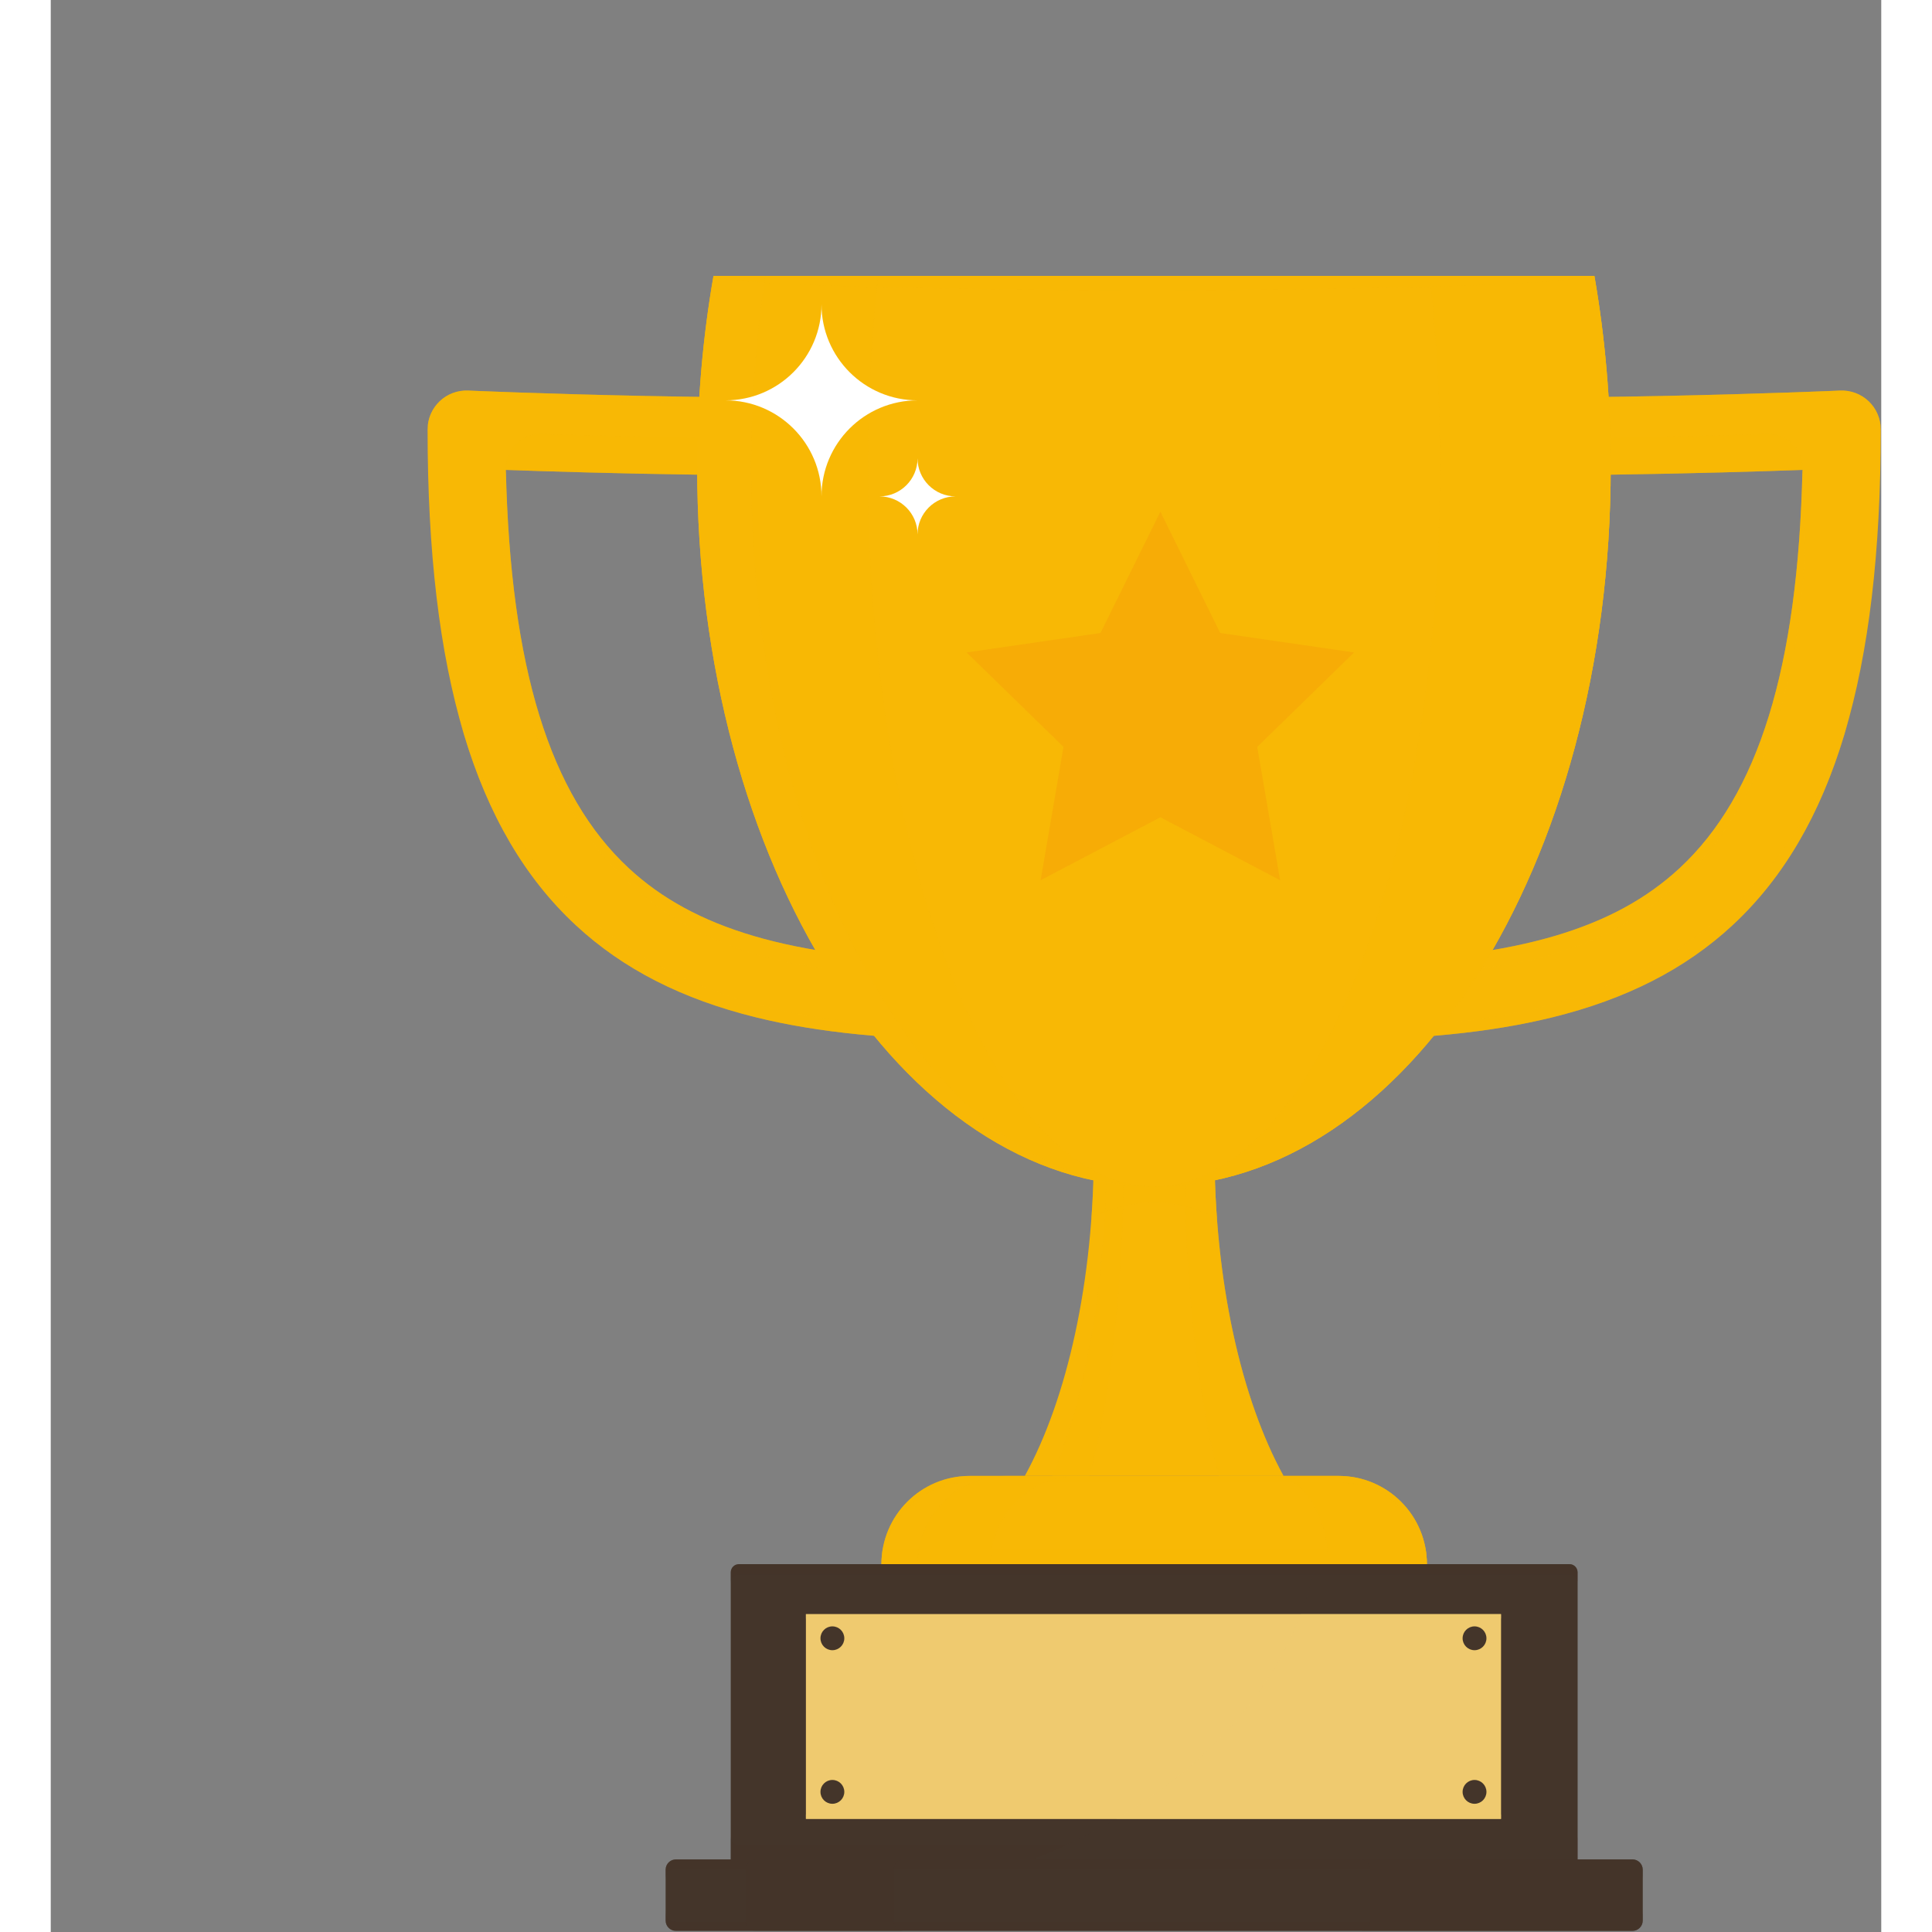 <svg width="600" height="600" viewBox="0 0 1082 1142" fill="none" xmlns="http://www.w3.org/2000/svg">
<rect x="0" y="0" width="1082" height="1142" fill="#808080" stroke="none"/>
<path d="M575.766 872.408C600.656 827.138 616.606 757.468 616.606 679.328C616.606 672.108 616.466 664.968 616.206 657.908H688.246C687.986 664.968 687.846 672.108 687.846 679.328C687.846 757.468 703.796 827.138 728.686 872.408H575.766Z" fill="#F8B805"/>
<path opacity="0.5" d="M687.845 679.328C687.845 672.108 687.985 664.968 688.245 657.908H616.205C616.465 664.968 616.605 672.108 616.605 679.328C616.605 693.26 616.089 706.915 615.115 720.218L615.118 720.221C615.118 720.221 649.784 699.013 689.335 720.22C688.361 706.917 687.845 693.26 687.845 679.328Z" fill="#F8B805"/>
<path opacity="0.5" d="M634.17 657.908H623.823C624.028 664.968 624.138 672.108 624.138 679.328C624.138 757.468 611.561 827.138 591.934 872.408H613.91C626.38 827.138 634.38 757.468 634.38 679.328C634.38 672.108 634.3 664.968 634.17 657.908Z" fill="#F8B805"/>
<path opacity="0.5" d="M728.69 872.408H690.54C678.07 827.138 670.08 757.468 670.08 679.328C670.08 672.108 670.15 664.968 670.28 657.908H688.25C687.99 664.968 687.85 672.108 687.85 679.328C687.85 757.468 703.8 827.138 728.69 872.408Z" fill="#F8B805"/>
<path d="M553.24 614.899C553.21 614.899 553.182 614.899 553.152 614.899C496.914 614.683 453.664 610.39 417.041 601.388C373.153 590.602 338.26 572.778 310.368 546.897C250.584 491.426 222.74 398.307 222.74 253.844C222.74 247.566 225.306 241.561 229.843 237.222C234.38 232.884 240.494 230.595 246.765 230.867C248.532 230.946 424.915 238.679 552.187 232.847C558.462 232.566 564.583 234.852 569.126 239.192C573.669 243.531 576.239 249.541 576.239 255.823V591.898C576.239 598.013 573.804 603.877 569.471 608.193C565.16 612.489 559.323 614.899 553.24 614.899ZM269.011 277.766C271.734 394.766 295.012 469.899 341.656 513.178C380.212 548.952 437.32 565.89 530.24 568.536V279.732C433.425 282.855 318.275 279.526 269.011 277.766Z" fill="#F8B805"/>
<path opacity="0.5" d="M289.917 256.555C278.183 256.185 268.467 265.823 269.002 277.551C269.005 277.622 269.009 277.694 269.012 277.765C318.695 279.532 433.924 282.838 530.24 279.731V257.818C445.28 260.56 346.2 258.332 289.917 256.555Z" fill="#F8B805"/>
<g opacity="0.5">
<path d="M530.238 568.536V562.927C530.706 565.765 530.734 567.695 530.238 568.536Z" fill="#F8B805"/>
<path d="M269 277.551L269.519 277.783C269.351 277.777 269.176 277.771 269.01 277.765C271.733 394.765 295.011 469.898 341.655 513.177C380.211 548.951 437.32 565.889 530.239 568.535C523.737 579.554 486.654 573.951 486.654 573.951C235.437 570.821 269 277.551 269 277.551Z" fill="#F8B805"/>
</g>
<g opacity="0.5">
<path d="M575.625 595.49V259.415C575.625 253.132 573.055 247.123 568.512 242.784C563.969 238.444 557.848 236.158 551.573 236.439C424.301 242.271 247.917 234.538 246.151 234.459C239.88 234.186 233.766 236.476 229.229 240.814C226.091 243.816 223.897 247.615 222.842 251.75C223.345 246.245 225.816 241.077 229.845 237.223C234.382 232.885 240.496 230.596 246.767 230.868C248.534 230.947 424.917 238.68 552.189 232.848C558.464 232.567 564.585 234.853 569.128 239.193C573.671 243.532 576.241 249.542 576.241 255.824V591.899C576.241 593.832 575.996 595.74 575.527 597.581C575.589 596.889 575.625 596.191 575.625 595.49Z" fill="#F8B805"/>
</g>
<g opacity="0.5">
<path d="M512.09 606.038C533.129 606.288 551.672 607.501 567.998 609.524C563.874 612.977 558.658 614.899 553.24 614.899C553.21 614.899 553.181 614.899 553.152 614.899C496.914 614.683 453.664 610.39 417.041 601.388C373.153 590.602 338.26 572.778 310.368 546.897C278.989 517.781 256.414 478.286 242.041 426.445C267.418 503.35 334.547 603.926 512.09 606.038Z" fill="#F8B805"/>
</g>
<path d="M734.979 608.194C730.647 603.878 728.211 598.014 728.211 591.899V255.824C728.211 249.541 730.781 243.532 735.324 239.193C739.867 234.853 745.989 232.567 752.264 232.848C879.536 238.68 1055.92 230.947 1057.69 230.868C1063.96 230.596 1070.07 232.885 1074.61 237.223C1079.14 241.562 1081.71 247.567 1081.71 253.845C1081.71 398.307 1053.87 491.427 994.083 546.898C966.191 572.778 931.298 590.603 887.41 601.389C850.787 610.391 807.537 614.684 751.299 614.9C751.269 614.9 751.24 614.9 751.211 614.9C745.129 614.899 739.291 612.489 734.979 608.194ZM774.212 279.732V568.536C867.131 565.89 924.24 548.951 962.796 513.178C1009.44 469.9 1032.72 394.766 1035.44 277.766C986.176 279.526 871.027 282.855 774.212 279.732Z" fill="#F8B805"/>
<path opacity="0.5" d="M774.213 257.819V279.732C870.529 282.839 985.758 279.533 1035.44 277.766C1035.44 277.694 1035.45 277.623 1035.45 277.552C1035.99 265.824 1026.27 256.185 1014.54 256.556C958.253 258.332 859.173 260.56 774.213 257.819Z" fill="#F8B805"/>
<g opacity="0.5">
<path d="M774.212 568.536V562.927C773.743 565.765 773.716 567.695 774.212 568.536Z" fill="#F8B805"/>
<path d="M1035.45 277.551L1034.93 277.783C1035.1 277.777 1035.27 277.771 1035.44 277.765C1032.72 394.765 1009.44 469.898 962.795 513.177C924.239 548.951 867.13 565.889 774.211 568.535C780.713 579.554 817.796 573.951 817.796 573.951C1069.01 570.821 1035.45 277.551 1035.45 277.551Z" fill="#F8B805"/>
</g>
<g opacity="0.5">
<path d="M728.827 595.49V259.415C728.827 253.132 731.397 247.123 735.94 242.784C740.483 238.444 746.605 236.158 752.879 236.439C880.151 242.271 1056.53 234.538 1058.3 234.459C1064.57 234.186 1070.69 236.476 1075.22 240.814C1078.36 243.816 1080.55 247.615 1081.61 251.75C1081.11 246.245 1078.64 241.077 1074.61 237.223C1070.07 232.885 1063.96 230.596 1057.68 230.868C1055.92 230.947 879.535 238.68 752.263 232.848C745.988 232.567 739.867 234.853 735.324 239.193C730.781 243.532 728.211 249.542 728.211 255.824V591.899C728.211 593.832 728.456 595.74 728.926 597.581C728.863 596.889 728.827 596.191 728.827 595.49Z" fill="#F8B805"/>
</g>
<g opacity="0.5">
<path d="M792.361 606.038C771.322 606.288 752.779 607.501 736.453 609.524C740.577 612.977 745.793 614.899 751.211 614.899C751.241 614.899 751.27 614.899 751.299 614.899C807.537 614.683 850.787 610.39 887.41 601.388C931.298 590.602 966.191 572.778 994.083 546.897C1025.46 517.781 1048.04 478.286 1062.41 426.445C1037.03 503.35 969.903 603.926 792.361 606.038Z" fill="#F8B805"/>
</g>
<path d="M391.735 163.109C385.451 199.101 382.09 236.999 382.09 276.135C382.09 511.006 502.973 701.407 652.09 701.407C801.207 701.407 922.09 511.006 922.09 276.135C922.09 236.999 918.729 199.1 912.445 163.109H391.735Z" fill="#F8B805"/>
<path d="M391.735 163.109C385.451 199.101 382.09 236.999 382.09 276.135C382.09 511.006 502.973 701.407 652.09 701.407C801.207 701.407 922.09 511.006 922.09 276.135C922.09 236.999 918.729 199.1 912.445 163.109H391.735Z" fill="#F8B805"/>
<path opacity="0.5" d="M912.446 163.109H815.123C819.058 199.101 821.162 236.999 821.162 276.135C821.162 511.006 745.466 701.407 652.09 701.407C801.207 701.407 922.09 511.006 922.09 276.135C922.091 236.999 918.73 199.1 912.446 163.109Z" fill="#F8B805"/>
<path opacity="0.5" d="M655.889 302.478L691.273 374.172L770.392 385.668L713.141 441.475L726.656 520.274L655.889 483.07L585.123 520.274L598.638 441.475L541.387 385.668L620.506 374.172L655.889 302.478Z" fill="#F7A108"/>
<path opacity="0.5" d="M483.018 276.135C483.018 236.999 485.122 199.1 489.057 163.109H422.475C416.933 199.101 413.969 236.999 413.969 276.135C413.969 511.006 520.579 701.407 652.089 701.407C558.714 701.407 483.018 511.007 483.018 276.135Z" fill="#F8B805"/>
<path d="M512.352 236.645C481.003 236.645 455.589 211.231 455.589 179.882C455.589 211.231 430.175 236.645 398.826 236.645C430.175 236.645 455.589 262.059 455.589 293.408C455.589 262.058 481.003 236.645 512.352 236.645Z" fill="white"/>
<path d="M534.854 293.408C522.428 293.408 512.354 283.334 512.354 270.908C512.354 283.334 502.28 293.408 489.854 293.408C502.28 293.408 512.354 303.482 512.354 315.908C512.354 303.481 522.428 293.408 534.854 293.408Z" fill="white"/>
<path opacity="0.5" d="M648.347 171.495C790.071 171.495 904.961 167.74 904.961 163.108H391.734C391.734 167.741 506.624 171.495 648.347 171.495Z" fill="#F8B805"/>
<path d="M761.292 872.408H543.162C514.359 872.408 491.01 895.757 491.01 924.56H813.445C813.444 895.757 790.095 872.408 761.292 872.408Z" fill="#F8B805"/>
<path opacity="0.5" d="M543.162 876.321H761.292C788.777 876.321 811.28 897.587 813.283 924.56H813.444C813.444 895.757 790.095 872.408 761.292 872.408H543.162C514.359 872.408 491.01 895.757 491.01 924.56H491.171C493.174 897.587 515.677 876.321 543.162 876.321Z" fill="#F8B805"/>
<path opacity="0.5" d="M813.44 924.558H755.11C755.11 895.758 740.21 872.408 721.83 872.408H761.29C790.09 872.408 813.44 895.758 813.44 924.558Z" fill="#F8B805"/>
<path opacity="0.5" d="M607.562 872.408H564.505C535.702 872.408 512.354 895.757 512.354 924.56H555.41C555.41 895.757 578.76 872.408 607.562 872.408Z" fill="#F8B805"/>
<path d="M897.675 924.56H406.774C404.107 924.56 401.945 926.722 401.945 929.389V1120.08C401.945 1122.75 404.107 1124.91 406.774 1124.91H897.675C900.342 1124.91 902.504 1122.75 902.504 1120.08V929.389C902.504 926.722 900.342 924.56 897.675 924.56Z" fill="#44352A"/>
<path opacity="0.3" d="M897.675 1090.47H406.774C404.107 1090.47 401.945 1088.31 401.945 1085.64V1120.08C401.945 1122.75 404.107 1124.91 406.774 1124.91H897.675C900.342 1124.91 902.504 1122.75 902.504 1120.08V1085.64C902.504 1088.31 900.342 1090.47 897.675 1090.47Z" fill="#44352A"/>
<g opacity="0.3">
<path d="M406.774 1124.91H436.976C425.648 1124.91 414.465 1124.45 403.447 1123.57C404.315 1124.39 405.482 1124.91 406.774 1124.91Z" fill="#44352A"/>
<path d="M897.675 924.56H747.596C724.42 1038.02 594.178 1124.91 436.977 1124.91H897.675C900.342 1124.91 902.504 1122.75 902.504 1120.08V929.389C902.504 926.722 900.342 924.56 897.675 924.56Z" fill="#44352A"/>
</g>
<path opacity="0.3" d="M897.675 924.56H406.774C404.107 924.56 401.945 926.722 401.945 929.389V935.65C401.945 932.983 404.107 930.821 406.774 930.821H897.675C900.342 930.821 902.504 932.983 902.504 935.65V929.389C902.504 926.722 900.342 924.56 897.675 924.56Z" fill="#44352A"/>
<path d="M934.928 1099.08H369.524C366.166 1099.08 363.443 1101.8 363.443 1105.16V1135.26C363.443 1138.62 366.165 1141.34 369.524 1141.34H934.928C938.286 1141.34 941.009 1138.62 941.009 1135.26V1105.16C941.008 1101.8 938.286 1099.08 934.928 1099.08Z" fill="#44352A"/>
<path opacity="0.3" d="M934.928 1135.88H369.524C366.166 1135.88 363.443 1133.16 363.443 1129.8V1135.26C363.443 1138.62 366.165 1141.34 369.524 1141.34H934.928C938.286 1141.34 941.009 1138.62 941.009 1135.26V1129.8C941.008 1133.16 938.286 1135.88 934.928 1135.88Z" fill="#44352A"/>
<path opacity="0.3" d="M934.928 1099.08H369.524C366.166 1099.08 363.443 1101.8 363.443 1105.16V1110.79C363.443 1107.43 366.165 1104.71 369.524 1104.71H934.928C938.286 1104.71 941.009 1107.43 941.009 1110.79V1105.16C941.008 1101.8 938.286 1099.08 934.928 1099.08Z" fill="#44352A"/>
<path opacity="0.3" d="M934.928 1099.08H773.711C777.069 1099.08 779.792 1101.8 779.792 1105.16V1135.26C779.792 1138.62 777.07 1141.34 773.711 1141.34H934.928C938.286 1141.34 941.009 1138.62 941.009 1135.26V1105.16C941.008 1101.8 938.286 1099.08 934.928 1099.08Z" fill="#44352A"/>
<path opacity="0.3" d="M498.308 1135.26V1105.16C498.308 1101.8 501.03 1099.08 504.389 1099.08H416.684C413.326 1099.08 410.604 1101.8 410.604 1105.16V1135.26C410.604 1138.62 413.326 1141.34 416.684 1141.34H504.389C501.031 1141.34 498.308 1138.62 498.308 1135.26Z" fill="#44352A"/>
<path d="M857.238 954.109H446.369V1075.16H857.238V954.109Z" fill="#EFCA6F"/>
<path opacity="0.5" d="M857.238 1072.57H446.369V1075.16H857.238V1072.57Z" fill="#EFCA6F"/>
<path opacity="0.5" d="M857.238 954.109H446.369V956.693H857.238V954.109Z" fill="#EFCA6F"/>
<path opacity="0.5" d="M491.008 924.56H813.443C813.443 921.352 813.138 918.217 812.583 915.169H491.868C491.313 918.217 491.008 921.352 491.008 924.56Z" fill="#F8B805"/>
<path opacity="0.3" d="M738.937 954.109C720.28 1002.72 681.48 1044.88 629.779 1075.16H857.239V954.109H738.937Z" fill="#EFCA6F"/>
<path opacity="0.5" d="M462.543 976.184C466.433 976.184 469.586 973.03 469.586 969.141C469.586 965.251 466.433 962.098 462.543 962.098C458.653 962.098 455.5 965.251 455.5 969.141C455.5 973.03 458.653 976.184 462.543 976.184Z" fill="#EFCA6F"/>
<path opacity="0.5" d="M848.63 969.172C848.63 965.282 845.477 962.129 841.587 962.129C837.697 962.129 834.543 965.282 834.543 969.172C834.543 973.062 837.696 976.215 841.587 976.215C845.477 976.216 848.63 973.062 848.63 969.172Z" fill="#EFCA6F"/>
<path opacity="0.5" d="M841.588 1067.07C845.478 1067.07 848.631 1063.92 848.631 1060.03C848.631 1056.14 845.478 1052.98 841.588 1052.98C837.698 1052.98 834.545 1056.14 834.545 1060.03C834.545 1063.92 837.698 1067.07 841.588 1067.07Z" fill="#EFCA6F"/>
<path d="M462.022 975.429C465.911 975.429 469.065 972.275 469.065 968.386C469.065 964.496 465.911 961.343 462.022 961.343C458.132 961.343 454.979 964.496 454.979 968.386C454.979 972.275 458.132 975.429 462.022 975.429Z" fill="#44352A"/>
<path opacity="0.5" d="M462.543 1066.99C466.433 1066.99 469.586 1063.84 469.586 1059.95C469.586 1056.06 466.433 1052.91 462.543 1052.91C458.653 1052.91 455.5 1056.06 455.5 1059.95C455.5 1063.84 458.653 1066.99 462.543 1066.99Z" fill="#EFCA6F"/>
<path d="M462.022 1066.21C465.911 1066.21 469.065 1063.06 469.065 1059.17C469.065 1055.28 465.911 1052.13 462.022 1052.13C458.132 1052.13 454.979 1055.28 454.979 1059.17C454.979 1063.06 458.132 1066.21 462.022 1066.21Z" fill="#44352A"/>
<path d="M841.588 975.429C845.478 975.429 848.631 972.275 848.631 968.386C848.631 964.496 845.478 961.343 841.588 961.343C837.698 961.343 834.545 964.496 834.545 968.386C834.545 972.275 837.698 975.429 841.588 975.429Z" fill="#44352A"/>
<path d="M841.588 1066.21C845.478 1066.21 848.631 1063.06 848.631 1059.17C848.631 1055.28 845.478 1052.13 841.588 1052.13C837.698 1052.13 834.545 1055.28 834.545 1059.17C834.545 1063.06 837.698 1066.21 841.588 1066.21Z" fill="#44352A"/>
</svg>
